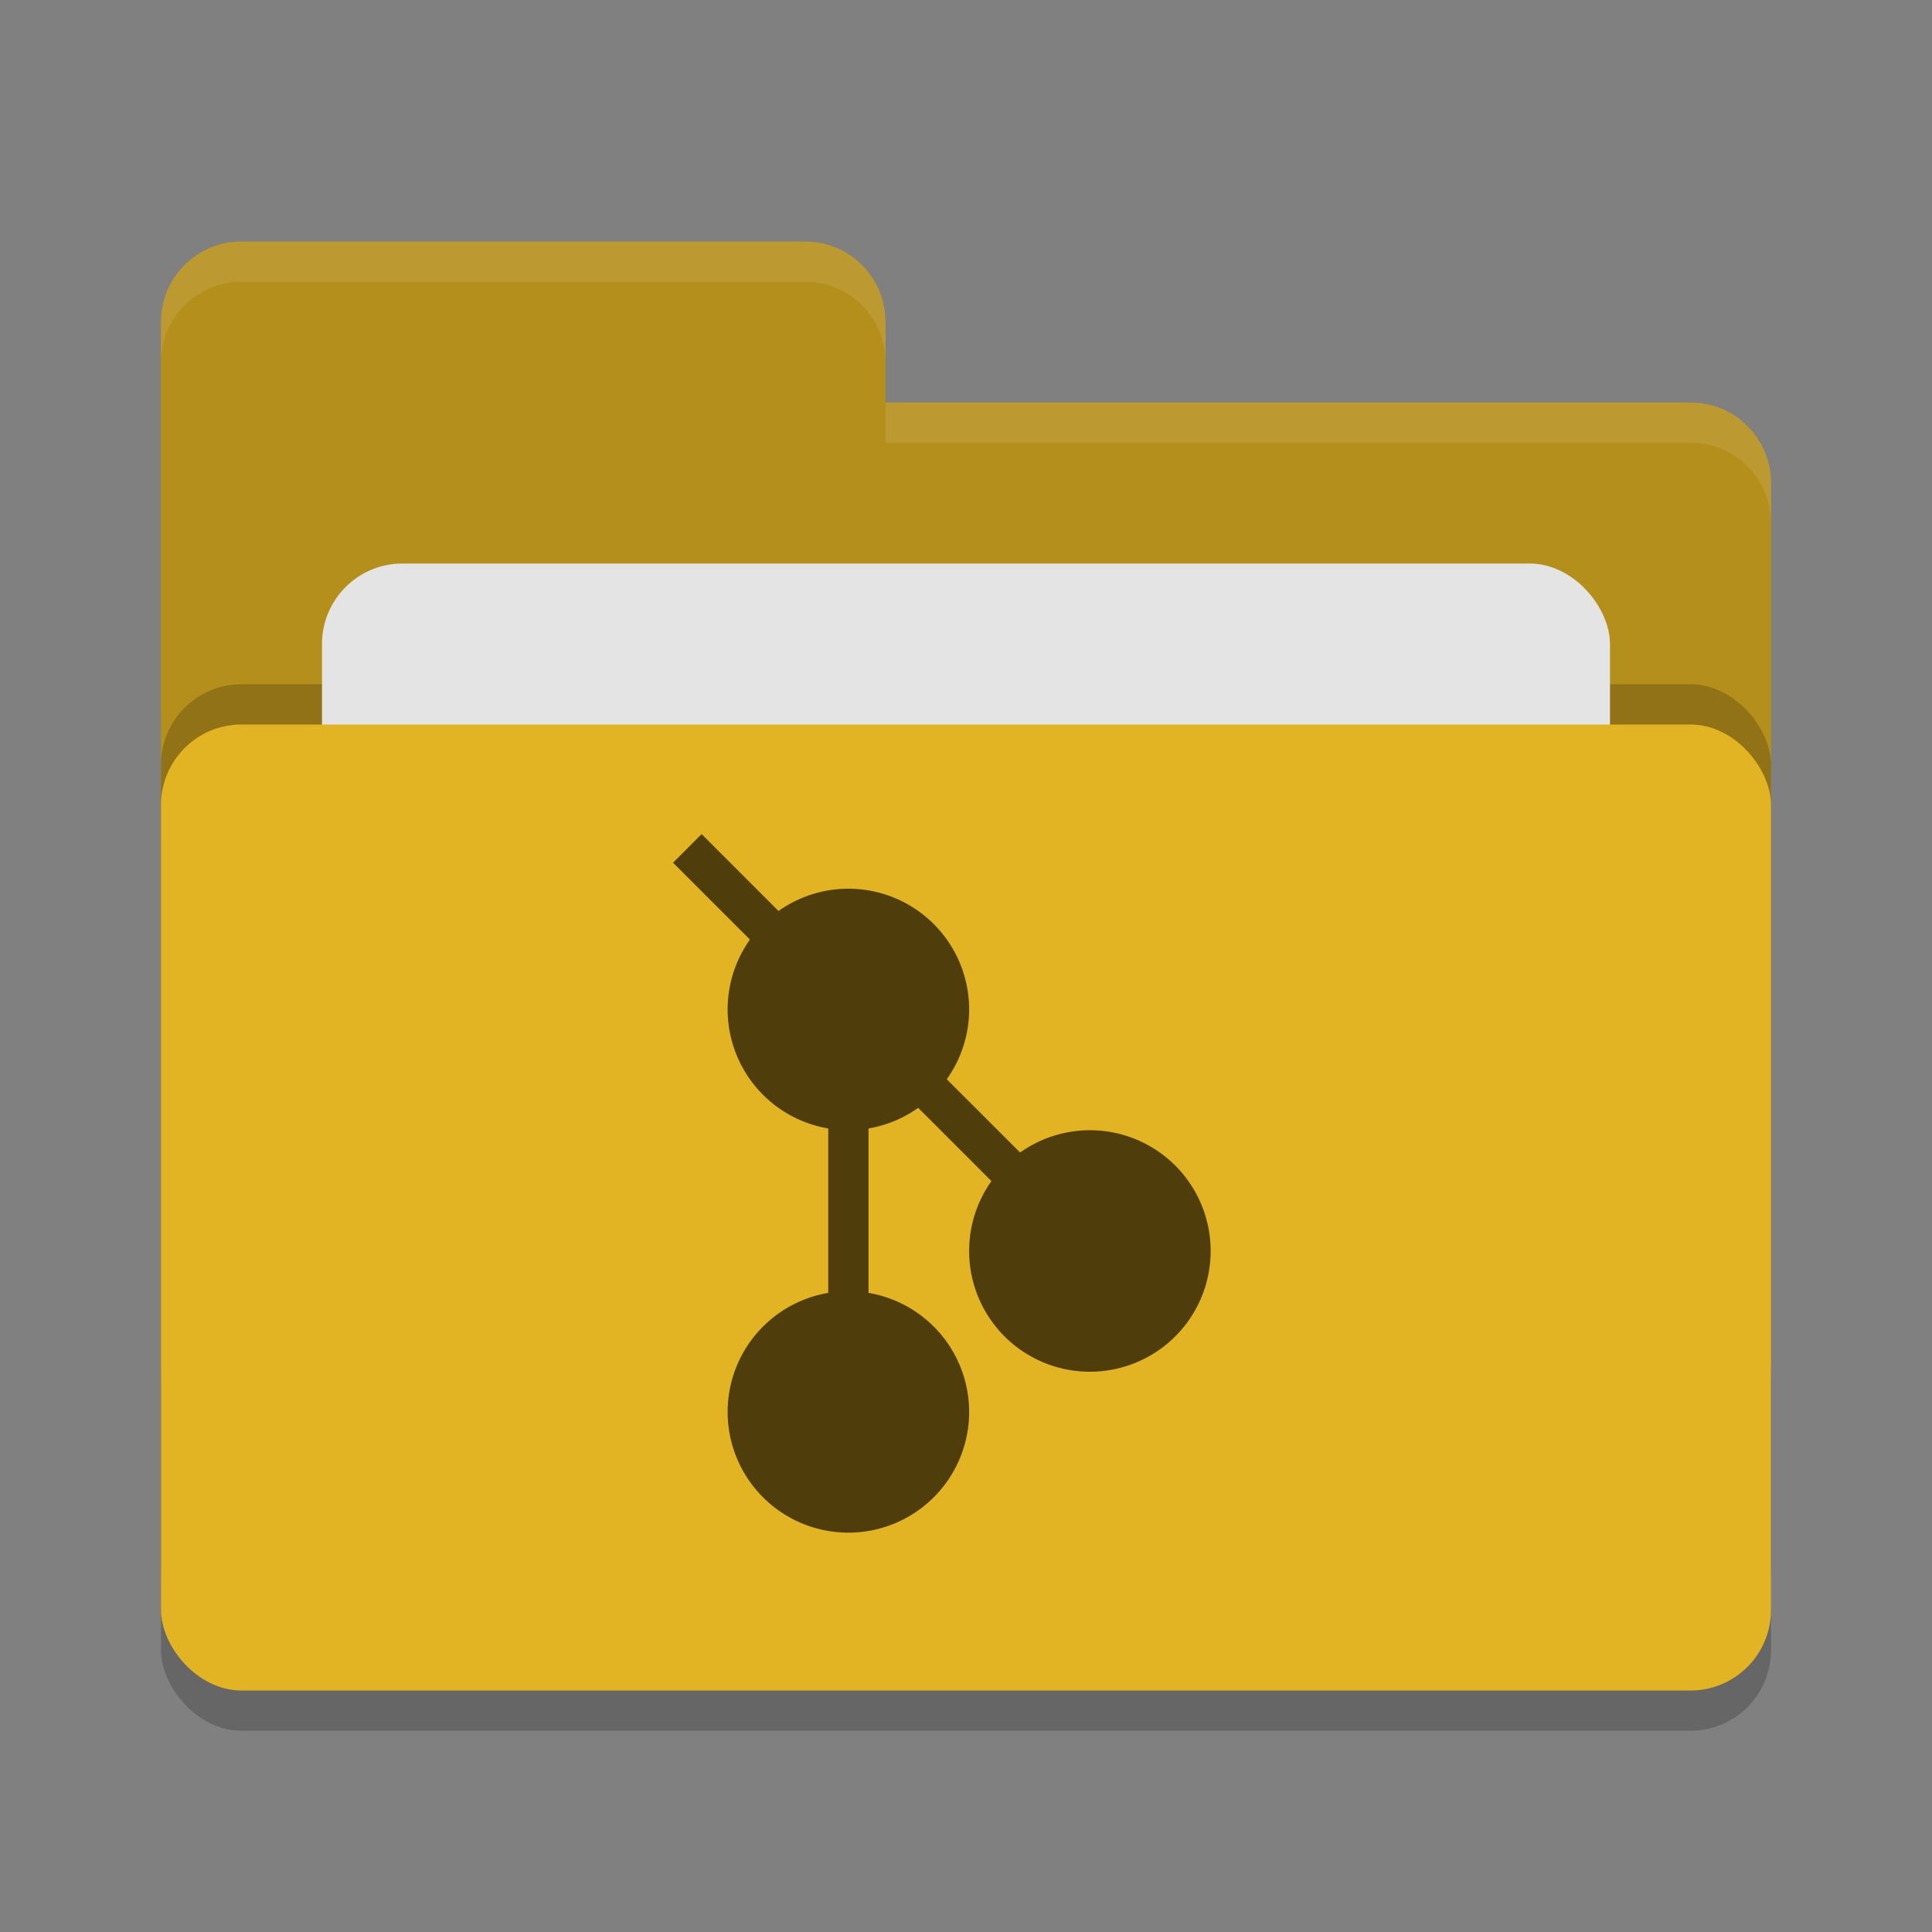<svg xmlns="http://www.w3.org/2000/svg" width="24" height="24" version="1">
 <rect width="100%" height="100%" fill="#808080" stroke="none"/>
 <rect style="opacity:0.2" width="20" height="12" x="2" y="9.5" rx="1" ry="1"/>
 <path style="fill:#b58f1b" d="M 2,17 C 2,17.554 2.446,18 3,18 H 21 C 21.554,18 22,17.554 22,17 V 6 C 22,5.446 21.554,5 21,5 H 11 V 4 C 11,3.446 10.554,3 10,3 H 3 C 2.446,3 2,3.446 2,4"/>
 <rect style="opacity:0.2" width="20" height="12" x="2" y="8.5" rx="1" ry="1"/>
 <rect style="fill:#e4e4e4" width="16" height="8" x="4" y="7" rx="1" ry="1"/>
 <rect style="fill:#e2b322" width="20" height="12" x="2" y="9" rx="1" ry="1"/>
 <path style="opacity:0.1;fill:#ffffff" d="M 3,3 C 2.446,3 2,3.446 2,4 V 4.5 C 2,3.946 2.446,3.5 3,3.5 H 10 C 10.554,3.5 11,3.946 11,4.5 V 4 C 11,3.446 10.554,3 10,3 Z M 11,5 V 5.5 H 21 C 21.554,5.5 22,5.946 22,6.5 V 6 C 22,5.446 21.554,5 21,5 Z"/>
 <path style="fill:#4f3e0c" d="M 8.716,10.361 8.361,10.717 9.316,11.672 A 1.5,1.5 0 0 0 9.039,12.539 1.5,1.5 0 0 0 10.289,14.018 V 16.061 A 1.5,1.5 0 0 0 9.039,17.539 1.5,1.5 0 0 0 10.539,19.039 1.5,1.5 0 0 0 12.039,17.539 1.5,1.5 0 0 0 10.789,16.061 V 14.018 A 1.5,1.5 0 0 0 11.406,13.762 L 12.316,14.672 A 1.5,1.5 0 0 0 12.039,15.54 1.5,1.5 0 0 0 13.539,17.04 1.5,1.5 0 0 0 15.039,15.54 1.5,1.5 0 0 0 13.539,14.04 1.5,1.5 0 0 0 12.672,14.317 L 11.761,13.407 A 1.5,1.5 0 0 0 12.039,12.54 1.5,1.5 0 0 0 10.539,11.04 1.5,1.5 0 0 0 9.671,11.317 L 8.716,10.362 Z"/>
</svg>
